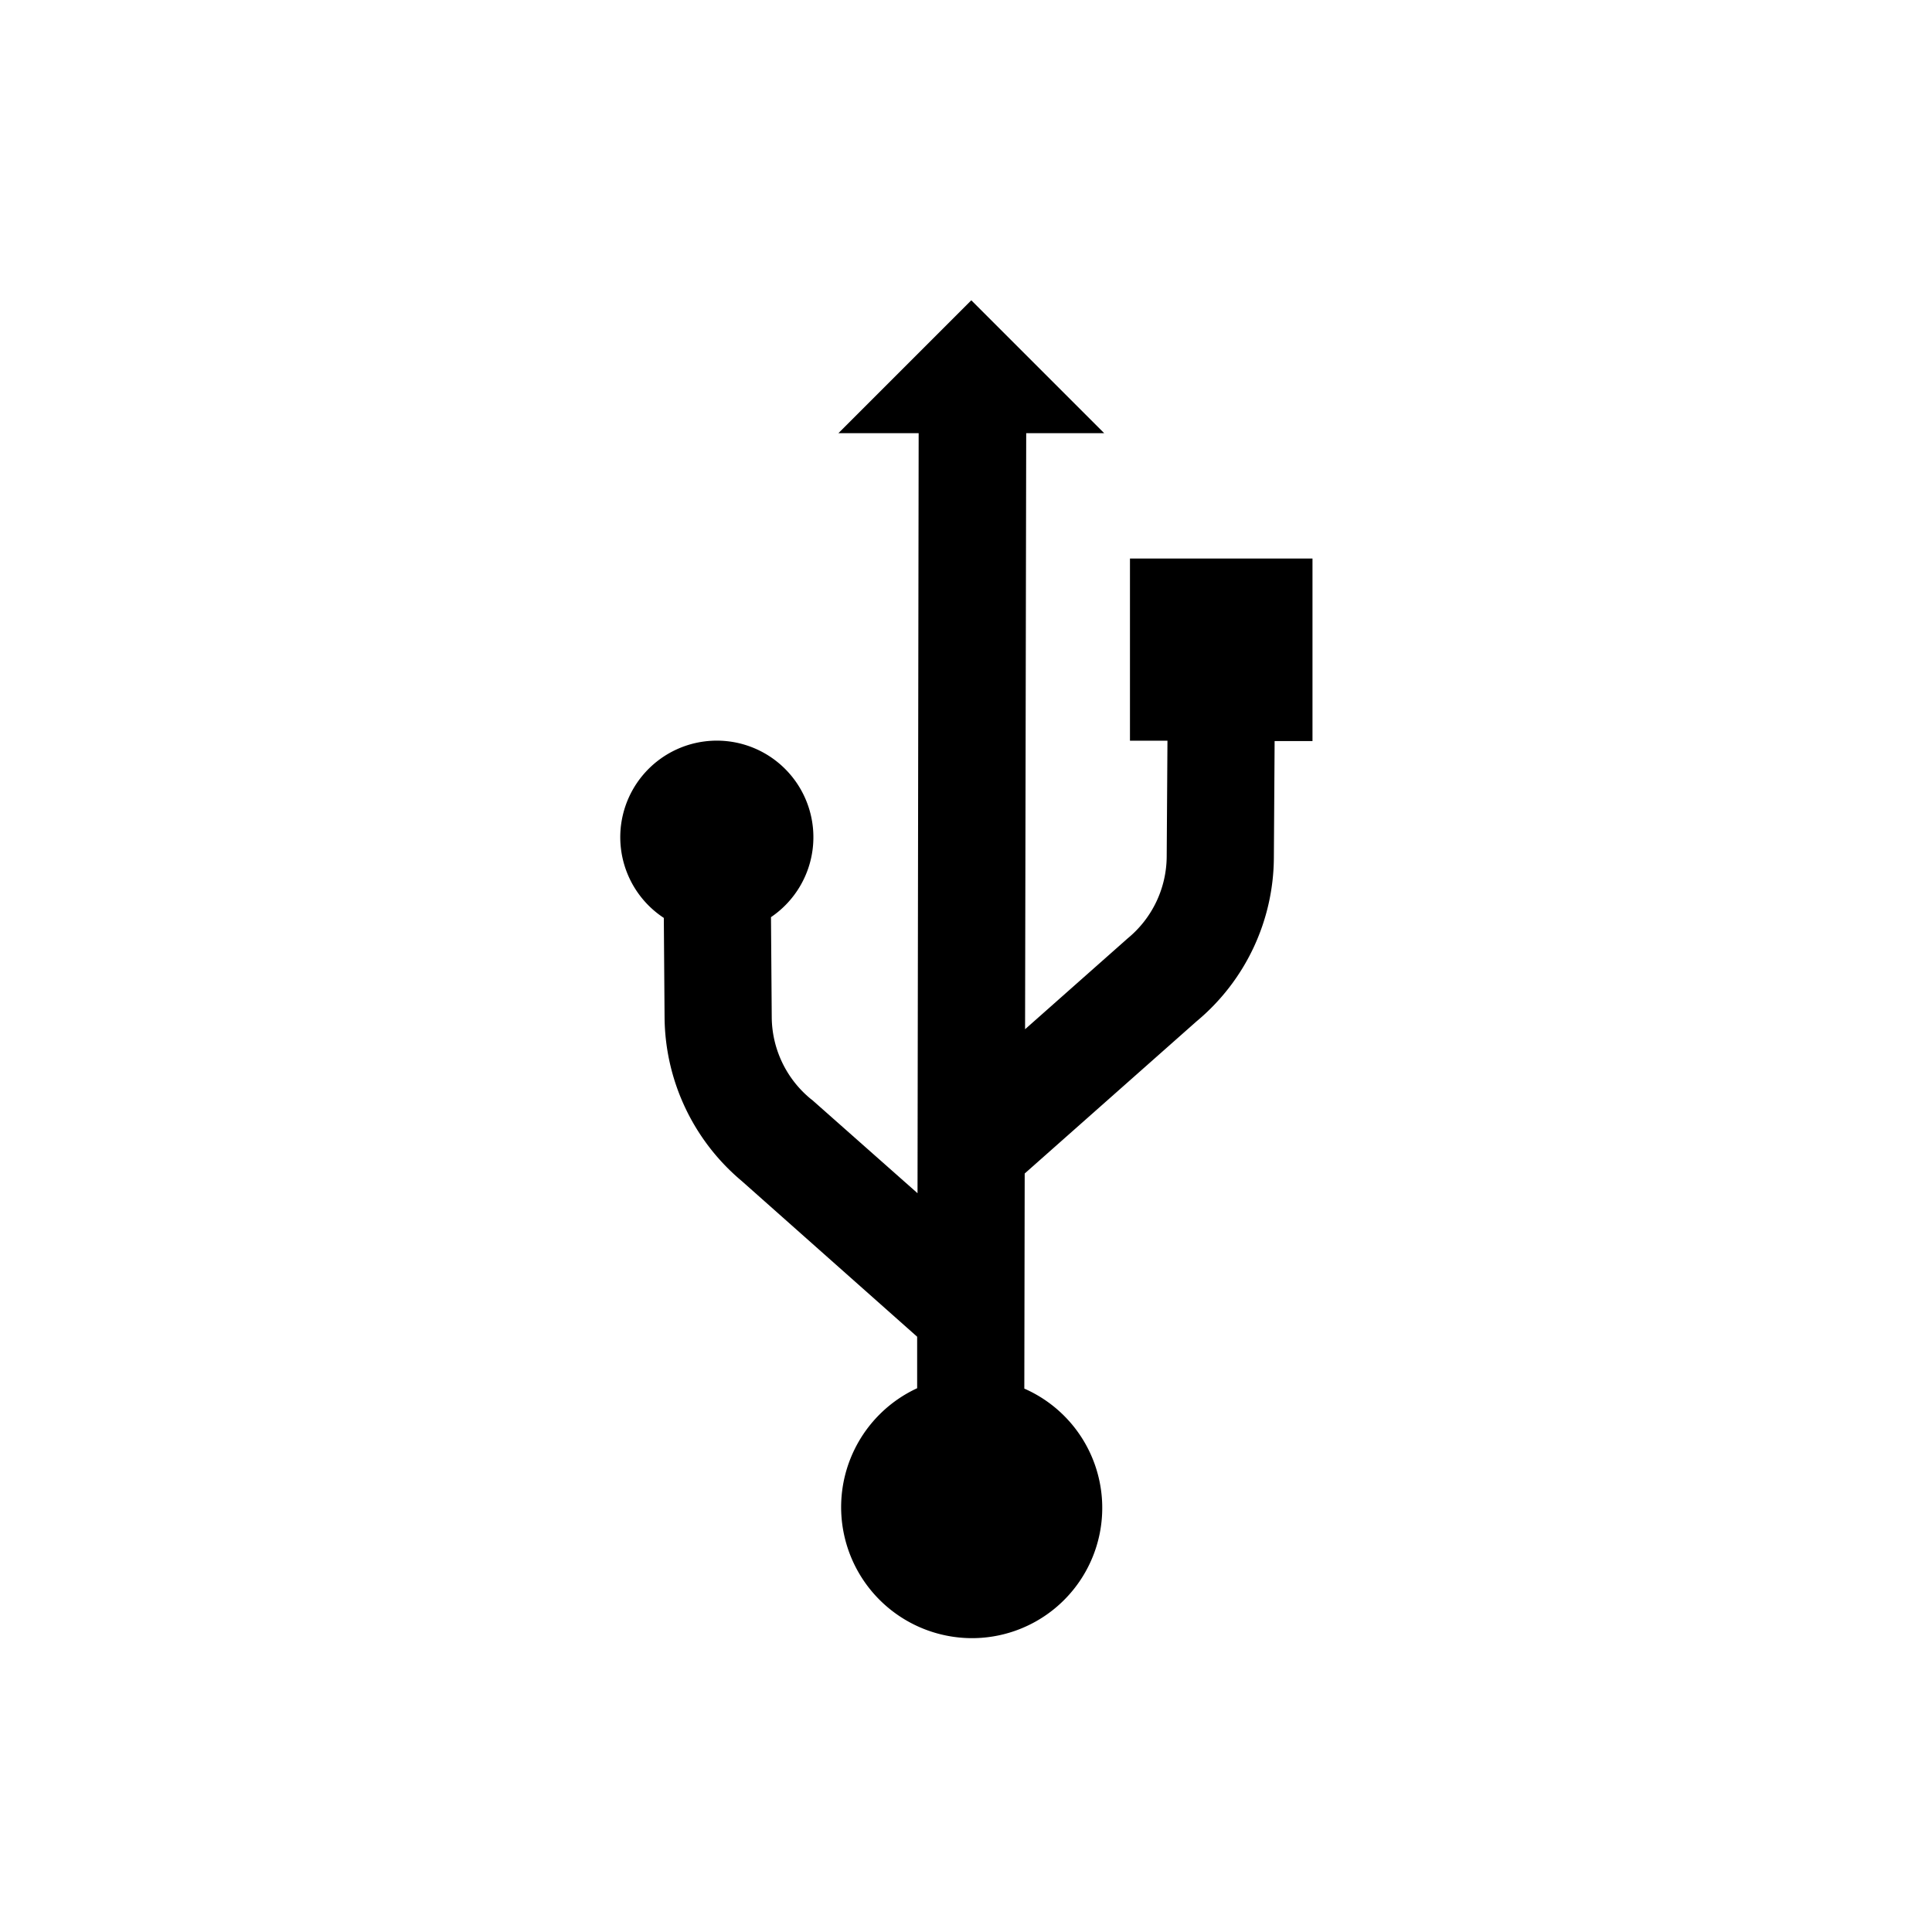 <svg xmlns="http://www.w3.org/2000/svg" viewBox="0 0 510.2 510.2"><path d="M298.4 147.4v48.2h9.9l-.2 30.6a28.2 28.2 0 0 1-10.3 21.6l-27.1 24 .3-157.4h20.6l-35.1-35.1-35.1 35.1h21.2l-.3 200.7-27.8-24.6-.4-.3a28.2 28.2 0 0 1-10.3-21.6l-.2-26.4a25.5 25.5 0 1 0-28.3.2l.2 26.4a57 57 0 0 0 20.4 43.1l46.3 41.1v13.6a34.6 34.6 0 0 0 14.1 66 34.4 34.4 0 0 0 14.2-65.9l.1-56.8 45.4-40.2a56.6 56.6 0 0 0 20.4-43.1l.2-30.9h10v-48.2h-48.2z"></path></svg>
